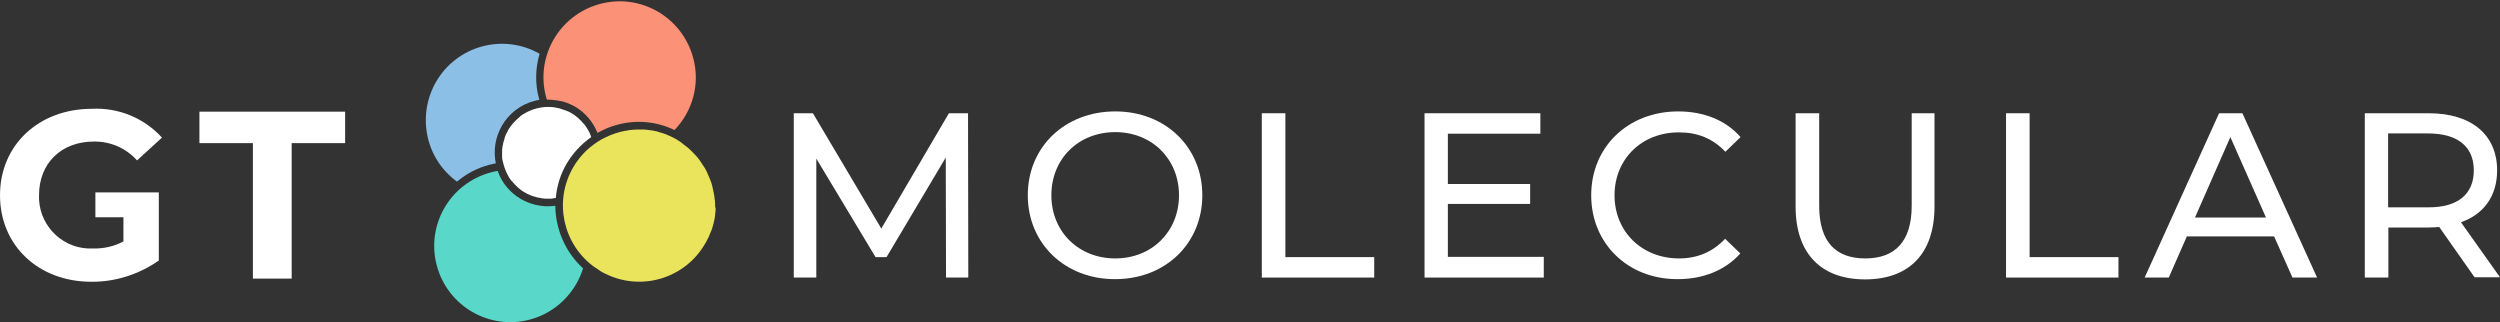 <?xml version="1.0" encoding="utf-8"?>
<!-- Generator: Adobe Illustrator 23.0.3, SVG Export Plug-In . SVG Version: 6.00 Build 0)  -->
<svg version="1.1" id="Layer_1" xmlns="http://www.w3.org/2000/svg" xmlns:xlink="http://www.w3.org/1999/xlink" x="0px" y="0px"
	 viewBox="0 0 954 123" style="enable-background:new 0 0 954 123;" xml:space="preserve">
<rect x="0" y="0" width="954" height="123" fill="#333333" stroke="none"/>
<style type="text/css">
	.st0{enable-background:new    ;}
	.st1{fill:#FFFFFF;}
	.st2{fill:#8CBFE6;}
	.st3{fill:#EAE45D;}
	.st4{fill:#59D7C8;}
	.st5{fill:#FB9177;}
</style>
<g id="Group_2" transform="translate(-218.897 62.416)">
	<g class="st0">
		<path class="st1" d="M579.9,43.4l-0.1-45.7l-22.6,38H553L530.4-1.9v45.4h-8.6v-62.7h7.3l26.1,44l25.8-44h7.3l0.1,62.7H579.9z"/>
		<path class="st1" d="M611.1,12.1c0-18.4,14.1-32,33.4-32c19.1,0,33.2,13.6,33.2,32c0,18.4-14.1,32-33.2,32
			C625.3,44.2,611.1,30.5,611.1,12.1z M668.8,12.1c0-13.9-10.4-24.1-24.3-24.1c-14.1,0-24.4,10.2-24.4,24.1
			c0,13.9,10.4,24.1,24.4,24.1C658.4,36.2,668.8,26,668.8,12.1z"/>
		<path class="st1" d="M700.4-19.2h9v54.9h33.9v7.8h-42.9V-19.2z"/>
		<path class="st1" d="M808,35.7v7.8h-45.5v-62.7h44.2v7.8h-35.3V7.8h31.4v7.6h-31.4v20.2H808z"/>
		<path class="st1" d="M826.1,12.1c0-18.5,14.1-32,33.2-32c9.7,0,18.1,3.3,23.8,9.8l-5.8,5.6c-4.8-5.1-10.7-7.4-17.6-7.4
			C845.5-12,835-1.8,835,12.1c0,13.9,10.5,24.1,24.6,24.1c6.9,0,12.8-2.4,17.6-7.5l5.8,5.6c-5.7,6.4-14.1,9.8-23.9,9.8
			C840.2,44.2,826.1,30.6,826.1,12.1z"/>
		<path class="st1" d="M904.1,16.4v-35.6h9v35.3c0,13.9,6.4,20.1,17.6,20.1s17.7-6.3,17.7-20.1v-35.3h8.7v35.6
			c0,18.2-9.9,27.8-26.5,27.8C914.1,44.2,904.1,34.6,904.1,16.4z"/>
		<path class="st1" d="M984.4-19.2h9v54.9h33.9v7.8h-42.9V-19.2z"/>
		<path class="st1" d="M1086.7,27.8h-33.3l-6.9,15.7h-9.2l28.4-62.7h8.9l28.5,62.7h-9.4L1086.7,27.8z M1083.6,20.6L1070-10.1
			l-13.5,30.7H1083.6z"/>
		<path class="st1" d="M1163.2,43.4l-13.5-19.2c-1.3,0.1-2.6,0.2-3.9,0.2h-15.5v19.1h-9v-62.7h24.4c16.3,0,26.1,8.2,26.1,21.8
			c0,9.7-5,16.7-13.8,19.8l14.9,21H1163.2z M1162.9,2.6c0-9-6-14.1-17.5-14.1h-15.2v28.2h15.2C1156.9,16.8,1162.9,11.6,1162.9,2.6z"
			/>
	</g>
	<path id="Path_13" class="st1" d="M266,29.7c-3.5,1.9-7.5,2.8-11.5,2.7c-10.9,0.6-20.1-7.8-20.7-18.6c0-0.6,0-1.2,0-1.8
		c0-12.1,8.5-20.4,20.9-20.4c6.3-0.1,12.3,2.5,16.5,7.2l9.5-8.7c-6.8-7.5-16.6-11.5-26.7-11c-20.3,0-35.1,13.8-35.1,33
		s14.7,33,34.8,33c9.2,0.1,18.2-2.8,25.8-8.1V11h-24.2v9.5H266V29.7z M315.4,43.9h14.8V-7.8h20.4v-12H295v12h20.4V43.9z"/>
	<path class="st2" d="M393.3,6.9c3.5-3,7.7-5.2,12.2-6.4c0.9-0.2,1.8-0.4,2.6-0.6c-1-4.9-0.2-9.9,2.3-14.3c2.7-4.7,7.1-8.1,12.4-9.5
		c0.6-0.2,1.3-0.3,1.9-0.4c0-0.1-0.1-0.3-0.1-0.4c-1.6-5.8-1.4-11.7,0.2-17.2c-13.9-7.9-31.5-3.1-39.5,10.7
		C377.8-18.1,381.4-1.7,393.3,6.9z"/>
	<path class="st3" d="M491.8,16.7c0-0.9,0-1.7-0.1-2.6c0-0.2-0.1-0.4-0.1-0.6c-0.1-0.7-0.1-1.4-0.3-2.1c-0.2-0.9-0.4-1.8-0.6-2.8
		c-0.2-0.9-0.5-1.8-0.9-2.7c-0.3-0.7-0.6-1.4-0.9-2.1c-0.1-0.2-0.1-0.3-0.2-0.5c-0.4-0.8-0.8-1.6-1.3-2.3c0,0,0-0.1-0.1-0.1
		c-0.5-0.8-1-1.5-1.5-2.3c0,0,0-0.1-0.1-0.1c-0.5-0.7-1.1-1.4-1.7-2c-0.1-0.1-0.1-0.1-0.2-0.2c-0.5-0.6-1.1-1.1-1.7-1.7
		c-0.1-0.1-0.2-0.2-0.3-0.3c-0.6-0.5-1.2-1-1.8-1.4c-0.2-0.1-0.3-0.3-0.5-0.4C479-8,478.2-8.5,477.4-9c0,0-0.1,0-0.1-0.1
		c-1-0.6-2.1-1.1-3.2-1.6c-0.3-0.1-0.6-0.2-0.9-0.4c-0.8-0.3-1.6-0.6-2.5-0.8c-0.3-0.1-0.6-0.2-0.9-0.3c-1.1-0.3-2.2-0.5-3.3-0.6
		c0,0,0,0,0,0c-1.2-0.2-2.3-0.2-3.5-0.2c-0.2,0-0.4,0-0.6,0c-1,0-2,0.1-3,0.2c-0.2,0-0.4,0-0.6,0.1c-2.3,0.3-4.6,0.9-6.8,1.8
		c-0.2,0.1-0.3,0.1-0.5,0.2c-0.9,0.4-1.8,0.8-2.7,1.3c-0.2,0.1-0.4,0.2-0.6,0.3c-2,1.2-3.9,2.6-5.6,4.2c-0.2,0.2-0.4,0.4-0.6,0.6
		c-0.6,0.6-1.2,1.3-1.8,2c-0.2,0.3-0.4,0.5-0.6,0.8c-0.7,0.9-1.4,1.9-2,3c-7.4,12.8-3.9,28.9,7.6,37.6c1,0.7,2,1.4,3.1,2.1
		c0.8,0.5,1.7,0.9,2.6,1.3c13.4,6.1,29.6,1.1,37.1-12c0.1-0.1,0.1-0.2,0.2-0.3c0.4-0.8,0.8-1.5,1.2-2.3c0.1-0.3,0.2-0.5,0.3-0.8
		c0.3-0.6,0.5-1.3,0.8-1.9c0.1-0.2,0.1-0.4,0.2-0.6c0.2-0.7,0.4-1.5,0.6-2.2c0-0.1,0-0.2,0.1-0.4c0.2-0.8,0.3-1.6,0.4-2.4
		c0-0.1,0-0.1,0-0.2c0.1-0.9,0.2-1.7,0.2-2.6C491.8,16.8,491.8,16.8,491.8,16.7z"/>
	<path class="st1" d="M431,13.1c0.4-4.5,1.7-8.9,4.1-13c2.4-4.1,5.6-7.5,9.4-10.2c-0.2-0.6-0.4-1.2-0.7-1.8c0-0.1-0.1-0.1-0.1-0.2
		c-0.5-0.9-1-1.8-1.7-2.7c-0.1-0.1-0.1-0.1-0.2-0.2c-0.7-0.8-1.4-1.6-2.2-2.3c0,0-0.1-0.1-0.1-0.1c-0.8-0.7-1.7-1.4-2.7-1.9
		c-0.6-0.4-1.2-0.7-1.9-0.9c-0.2-0.1-0.4-0.2-0.6-0.2c-0.4-0.2-0.9-0.3-1.4-0.5c-0.2-0.1-0.5-0.1-0.7-0.2c-0.5-0.1-1-0.2-1.5-0.3
		c-0.2,0-0.4-0.1-0.5-0.1c-0.6-0.1-1.3-0.1-1.9-0.1c-0.2,0-0.5,0-0.7,0c-0.5,0-0.9,0-1.4,0.1c-0.2,0-0.4,0-0.7,0.1
		c-0.7,0.1-1.3,0.2-2,0.4c0,0,0,0,0,0c-1.1,0.3-2.2,0.7-3.2,1.2c-0.1,0-0.1,0.1-0.2,0.1c-1,0.5-1.9,1-2.7,1.7
		c-0.1,0.1-0.1,0.1-0.2,0.2c-0.8,0.7-1.6,1.4-2.3,2.2c0,0-0.1,0.1-0.1,0.1c-0.7,0.8-1.4,1.7-2,2.7c-0.1,0.1-0.1,0.2-0.1,0.3
		c-0.2,0.4-0.5,0.9-0.7,1.3c-0.1,0.2-0.1,0.3-0.2,0.5c-0.2,0.4-0.3,0.8-0.4,1.2c0,0.1-0.1,0.3-0.1,0.4c-0.1,0.4-0.3,0.9-0.4,1.3
		c0,0.1,0,0.2,0,0.2c-0.1,0.5-0.2,1-0.3,1.4c0,0.1,0,0.1,0,0.2c-0.1,0.5-0.1,1-0.1,1.5c0,0.1,0,0.1,0,0.2c0,0.5,0,1,0,1.5
		c0,0.1,0,0.3,0,0.4c0,0.4,0.1,0.9,0.2,1.3c0.1,0.4,0.2,0.8,0.3,1.2c0,0.1,0.1,0.3,0.1,0.4c0.3,1.1,0.7,2.2,1.2,3.2
		c0,0.1,0.1,0.1,0.1,0.2c0.5,1,1,1.9,1.7,2.7c0.1,0.1,0.1,0.1,0.2,0.2c0.7,0.8,1.4,1.6,2.2,2.3c0,0,0.1,0.1,0.1,0.1
		c0.8,0.7,1.7,1.4,2.7,1.9c0,0,0,0,0,0c0.5,0.3,1,0.6,1.6,0.8c0.1,0,0.2,0.1,0.2,0.1c0.5,0.2,0.9,0.4,1.4,0.5c0.1,0,0.2,0,0.3,0.1
		c0.5,0.1,0.9,0.3,1.4,0.4c0.1,0,0.1,0,0.2,0c0.5,0.1,1,0.2,1.5,0.3c0.1,0,0.1,0,0.2,0c0.5,0.1,1,0.1,1.5,0.1c0.1,0,0.2,0,0.3,0
		c0.5,0,0.9,0,1.4,0c0.2,0,0.4,0,0.6-0.1C430.2,13.2,430.6,13.2,431,13.1C431,13.2,431,13.1,431,13.1z"/>
	<path class="st4" d="M430.8,16.1c-0.9,0.1-1.9,0.2-2.8,0.2c-3.5,0-7-0.9-10.2-2.7c-4.2-2.4-7.4-6.2-9-10.8
		c-0.9,0.2-1.8,0.3-2.7,0.6c-15.5,4.2-24.7,20.1-20.5,35.6c4.2,15.5,20.1,24.7,35.6,20.5c10-2.7,17.3-10.3,20.2-19.5
		C434.6,33.8,430.9,25,430.8,16.1z"/>
	<path class="st5" d="M433.2-23.8c0.7,0.2,1.5,0.4,2.2,0.7c0.2,0.1,0.4,0.1,0.5,0.2c0.8,0.3,1.5,0.7,2.3,1.1c4,2.3,7,5.9,8.7,10.1
		c2.3-1.3,4.8-2.4,7.5-3.1c7.4-2,15-1.3,21.9,2c6.8-7.1,9.9-17.4,7.1-27.6c-4.2-15.5-20.1-24.7-35.6-20.5
		c-15.5,4.2-24.7,20.1-20.5,35.6c0.1,0.3,0.2,0.6,0.3,0.9c0,0,0,0,0,0c1.8,0,3.7,0.2,5.4,0.6C433.1-23.9,433.2-23.8,433.2-23.8z"/>
</g>
</svg>
